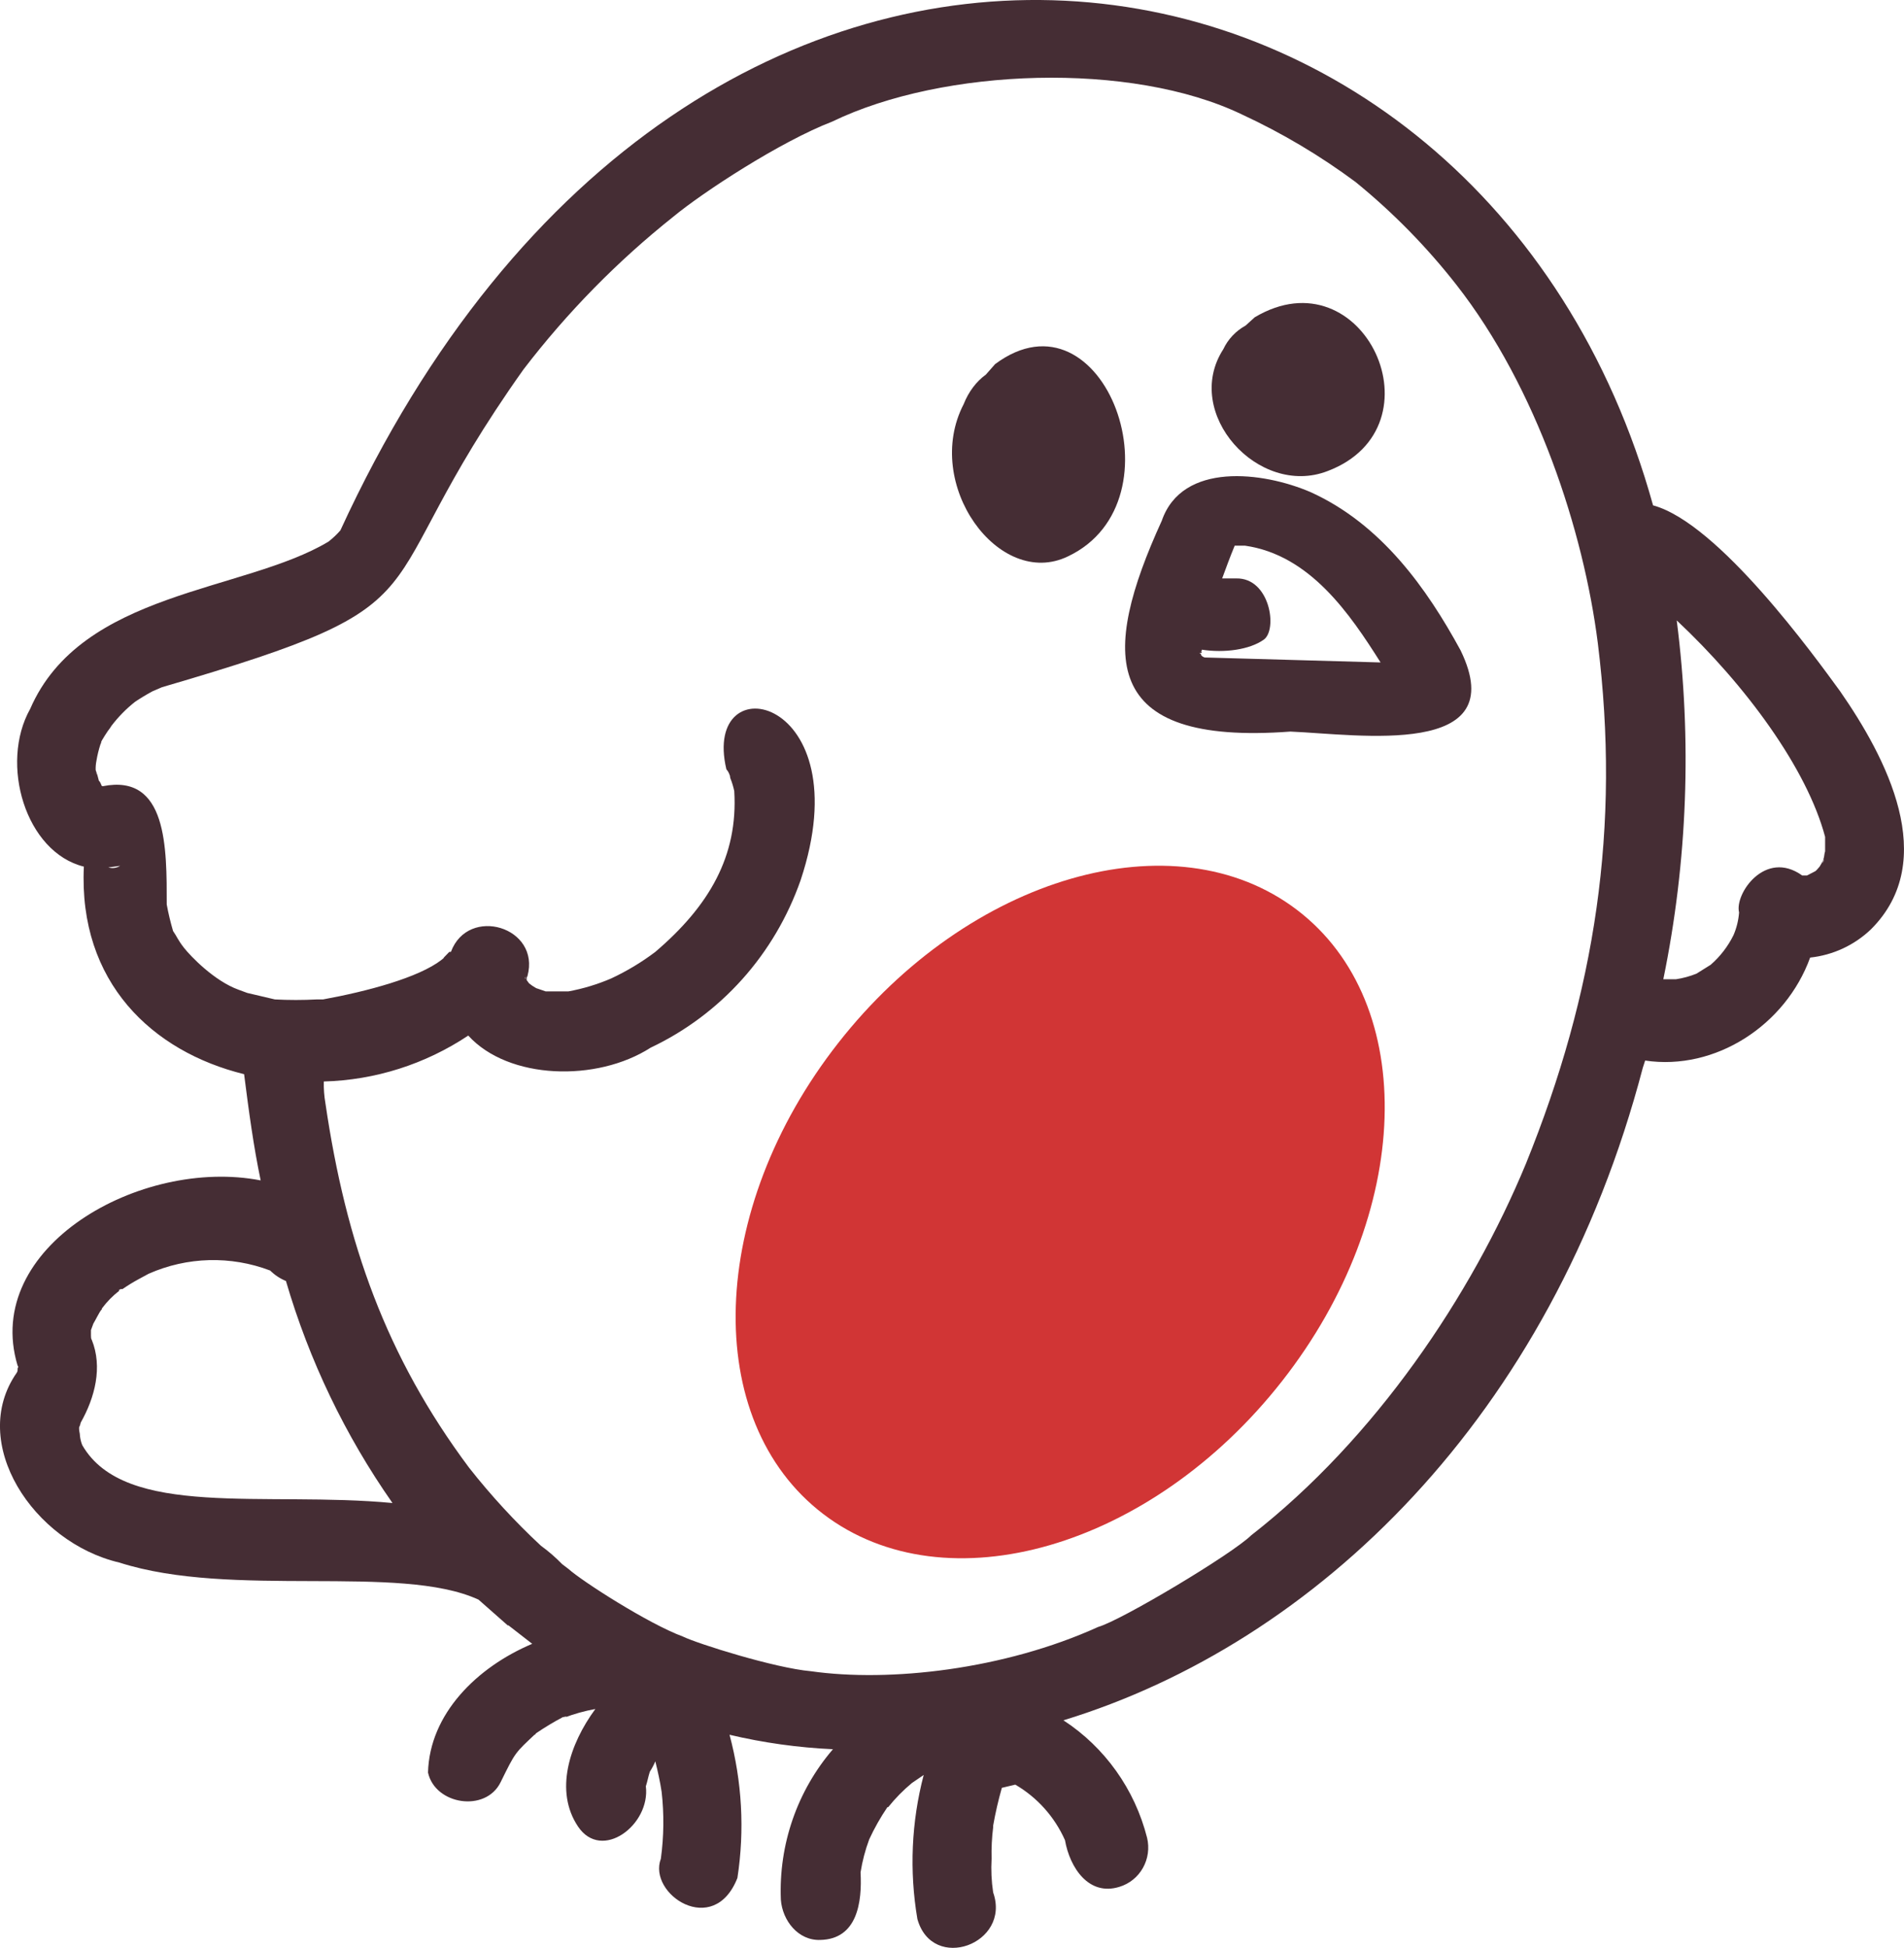 <svg width="44" height="45" viewBox="0 0 44 45" fill="none" xmlns="http://www.w3.org/2000/svg">
<path d="M33.753 15.025C32.973 13.593 31.922 12.112 30.291 11.371C29.186 10.894 27.319 10.665 26.848 12.03C25.434 15.124 25.398 17.231 29.82 16.901C31.397 16.967 34.967 17.526 33.753 15.025ZM27.754 15.09V15.058C27.756 15.058 27.759 15.058 27.761 15.059C27.763 15.059 27.765 15.061 27.767 15.062C27.768 15.065 27.77 15.066 27.771 15.068C27.771 15.07 27.772 15.072 27.772 15.075L27.754 15.09ZM27.754 15.09C27.754 15.095 27.752 15.099 27.748 15.103C27.745 15.106 27.741 15.107 27.736 15.107C27.718 15.075 27.736 15.075 27.754 15.09ZM27.863 15.19H27.844C27.844 15.19 27.772 15.173 27.754 15.124V15.075C27.766 15.054 27.772 15.031 27.772 15.009C28.298 15.09 28.878 15.009 29.204 14.778C29.53 14.548 29.349 13.347 28.569 13.363H28.243C28.334 13.116 28.424 12.87 28.533 12.606H28.769C30.273 12.82 31.197 14.186 31.904 15.304L27.863 15.19ZM32.629 15.354C32.647 15.37 32.665 15.354 32.629 15.354V15.354Z" fill="#452D34"/>
<path d="M22.996 8.412L22.784 8.653C22.562 8.813 22.383 9.05 22.27 9.336C21.313 11.183 23.085 13.624 24.679 12.854C27.371 11.58 25.511 6.541 22.996 8.412Z" fill="#452D34"/>
<path d="M28.996 7.33L28.784 7.522C28.558 7.646 28.378 7.837 28.27 8.067C27.314 9.546 29.085 11.499 30.679 10.883C33.371 9.862 31.511 5.833 28.996 7.33Z" fill="#452D34"/>
<path d="M42.524 15.97C41.94 15.17 39.715 12.084 38.201 11.675C34.279 -2.469 16.002 -5.462 7.866 12.253C7.783 12.348 7.692 12.434 7.592 12.512C5.641 13.683 1.883 13.646 0.697 16.378C-0.014 17.643 0.588 19.687 1.938 20.021C1.81 22.698 3.525 24.296 5.641 24.816C5.75 25.672 5.86 26.489 6.024 27.27C3.251 26.731 -0.415 28.813 0.406 31.546C0.424 31.565 0.424 31.582 0.406 31.62C0.411 31.652 0.405 31.686 0.387 31.713C-0.744 33.33 0.77 35.635 2.759 36.099C5.367 36.936 9.234 36.118 11.058 36.955L11.733 37.55H11.751L12.299 37.976C11.022 38.515 9.927 39.594 9.891 40.95C10.055 41.695 11.223 41.879 11.569 41.173C11.916 40.467 11.897 40.505 12.39 40.041C12.59 39.905 12.797 39.781 13.01 39.668C13.005 39.668 13.001 39.67 12.997 39.673C12.994 39.676 12.992 39.681 12.992 39.686C12.992 39.681 12.994 39.676 12.997 39.673C13.001 39.67 13.005 39.668 13.01 39.668H13.028C13.138 39.63 13.083 39.668 13.028 39.686C13.265 39.595 13.509 39.527 13.758 39.482C13.156 40.3 12.809 41.378 13.357 42.196C13.904 43.013 15.035 42.159 14.925 41.267C14.962 41.155 14.98 41.044 15.017 40.931C15.066 40.855 15.109 40.774 15.144 40.691C15.199 40.914 15.254 41.155 15.29 41.397C15.348 41.909 15.342 42.428 15.272 42.94C14.962 43.758 16.494 44.78 17.041 43.385C17.211 42.282 17.148 41.154 16.859 40.077C17.644 40.263 18.444 40.374 19.249 40.411C18.424 41.37 17.993 42.614 18.045 43.888C18.081 44.37 18.446 44.836 18.957 44.817C19.814 44.798 19.924 43.944 19.887 43.255C19.928 42.996 19.995 42.74 20.087 42.493C20.207 42.234 20.347 41.986 20.507 41.75H20.525C20.689 41.545 20.872 41.359 21.073 41.192L21.346 41.006C21.061 42.091 21.012 43.226 21.2 44.333C21.547 45.579 23.371 44.909 22.951 43.719C22.912 43.462 22.9 43.201 22.915 42.94C22.909 42.697 22.921 42.455 22.951 42.215V42.177C23.003 41.882 23.07 41.591 23.152 41.303L23.462 41.229C23.968 41.523 24.37 41.971 24.611 42.512C24.721 43.144 25.159 43.813 25.87 43.59C26.099 43.52 26.293 43.365 26.412 43.153C26.531 42.942 26.565 42.692 26.508 42.456C26.223 41.335 25.532 40.367 24.575 39.743C30.412 37.959 35.848 32.735 37.964 24.668L38.018 24.501C39.642 24.743 41.265 23.684 41.831 22.122C42.356 22.066 42.849 21.839 43.235 21.471C44.84 19.873 43.582 17.494 42.524 15.97ZM2.43 18.255L2.394 18.219L2.43 18.255ZM2.211 17.847C2.23 17.866 2.23 17.883 2.23 17.921C2.232 17.894 2.226 17.869 2.211 17.847ZM2.503 20.04L2.777 20.003C2.736 20.027 2.691 20.045 2.644 20.051C2.597 20.057 2.549 20.053 2.503 20.04ZM1.901 33.386C1.872 33.314 1.854 33.239 1.847 33.163C1.847 33.108 1.828 33.069 1.828 33.014V32.977C1.846 32.942 1.858 32.904 1.865 32.866C2.193 32.288 2.376 31.582 2.12 30.951C2.102 30.932 2.102 30.876 2.102 30.857V30.728L2.157 30.579C2.193 30.523 2.303 30.3 2.339 30.264C2.376 30.226 2.339 30.245 2.357 30.226C2.472 30.071 2.607 29.934 2.759 29.817C2.74 29.817 2.74 29.798 2.795 29.78H2.832C2.949 29.699 3.071 29.624 3.196 29.556L3.434 29.427C4.325 29.033 5.332 29.006 6.243 29.352C6.348 29.456 6.472 29.538 6.608 29.594C7.145 31.431 7.977 33.163 9.07 34.723C6.133 34.445 2.886 35.096 1.901 33.386ZM12.353 40.077L12.39 40.041C12.372 40.058 12.372 40.077 12.353 40.077ZM28.916 35.468C28.46 35.913 25.907 37.437 25.378 37.586C23.207 38.571 20.562 38.868 18.738 38.609C17.899 38.534 16.129 37.976 15.783 37.809C14.98 37.512 13.448 36.527 13.138 36.247L12.992 36.136C12.84 35.98 12.675 35.837 12.499 35.709C11.901 35.153 11.346 34.55 10.839 33.906C8.924 31.34 7.994 28.721 7.52 25.486C7.491 25.32 7.479 25.152 7.483 24.985C8.671 24.953 9.826 24.586 10.821 23.924C11.751 24.947 13.794 25.002 15.035 24.204C15.836 23.825 16.555 23.289 17.15 22.626C17.745 21.963 18.204 21.183 18.501 20.337C19.924 16.062 16.202 15.3 16.786 17.772C16.837 17.829 16.869 17.901 16.877 17.977C16.916 18.072 16.946 18.173 16.968 18.274C17.06 19.779 16.385 20.932 15.144 21.991C14.825 22.232 14.483 22.437 14.123 22.605C13.806 22.741 13.476 22.841 13.138 22.903H12.609L12.39 22.828L12.299 22.772L12.226 22.717L12.171 22.642V22.586C12.171 22.567 12.189 22.567 12.189 22.55C12.499 21.416 10.821 20.913 10.42 21.991H10.383L10.256 22.122C10.256 22.141 10.219 22.158 10.201 22.177C9.672 22.586 8.486 22.903 7.465 23.089H7.319C6.997 23.106 6.674 23.106 6.352 23.089L5.714 22.939L5.513 22.865C4.948 22.661 4.4 22.085 4.254 21.899C4.108 21.713 4.09 21.638 3.999 21.508C3.94 21.306 3.891 21.102 3.853 20.896C3.853 19.595 3.871 17.866 2.376 18.163C2.366 18.163 2.357 18.158 2.35 18.152C2.343 18.146 2.339 18.136 2.339 18.125L2.303 18.052C2.298 18.052 2.293 18.049 2.29 18.045C2.286 18.042 2.284 18.037 2.284 18.033C2.265 17.95 2.241 17.87 2.211 17.791C2.208 17.716 2.215 17.641 2.23 17.568C2.251 17.443 2.282 17.317 2.321 17.196C2.284 17.233 2.303 17.233 2.321 17.196C2.339 17.16 2.339 17.16 2.339 17.14C2.339 17.121 2.503 16.862 2.54 16.824L2.576 16.768C2.735 16.56 2.919 16.372 3.123 16.212C3.087 16.229 3.069 16.229 3.069 16.248C3.216 16.148 3.368 16.054 3.525 15.97L3.744 15.876C10.675 13.851 8.267 13.924 12.098 8.534C13.107 7.217 14.271 6.031 15.564 5.003C16.239 4.445 18.026 3.274 19.23 2.81C21.802 1.565 26.144 1.415 28.697 2.643C29.623 3.071 30.503 3.594 31.324 4.203C32.187 4.905 32.971 5.703 33.659 6.583C35.519 8.962 36.596 12.27 36.924 14.855C37.453 19.111 36.869 22.92 35.264 26.881C34.005 29.928 31.78 33.236 28.916 35.468ZM12.153 22.567C12.134 22.55 12.153 22.55 12.153 22.567V22.567ZM12.153 22.661V22.68V22.661ZM12.134 22.605V22.567C12.136 22.581 12.142 22.596 12.153 22.605H12.134ZM16.877 17.94V17.902C16.881 17.915 16.881 17.928 16.877 17.94ZM42.141 19.892C42.105 19.984 42.123 19.91 42.141 19.854C42.114 19.913 42.084 19.968 42.05 20.021C42.013 20.059 41.977 20.115 41.94 20.132L41.758 20.226H41.648C40.791 19.612 40.08 20.654 40.189 21.08C40.175 21.26 40.132 21.436 40.061 21.602C39.932 21.864 39.752 22.098 39.532 22.289L39.204 22.494C39.051 22.555 38.892 22.599 38.73 22.623H38.438C38.997 19.898 39.102 17.096 38.748 14.333C40.335 15.82 41.758 17.754 42.177 19.334V19.668C42.159 19.706 42.159 19.798 42.141 19.836V19.892Z" fill="#452D34"/>
<path d="M29.628 31.906C32.651 28.052 32.805 23.179 29.973 21.021C27.141 18.863 22.394 20.239 19.372 24.094C16.349 27.948 16.195 32.821 19.027 34.979C21.859 37.137 26.606 35.761 29.628 31.906Z" fill="#D13535"/>
</svg>
